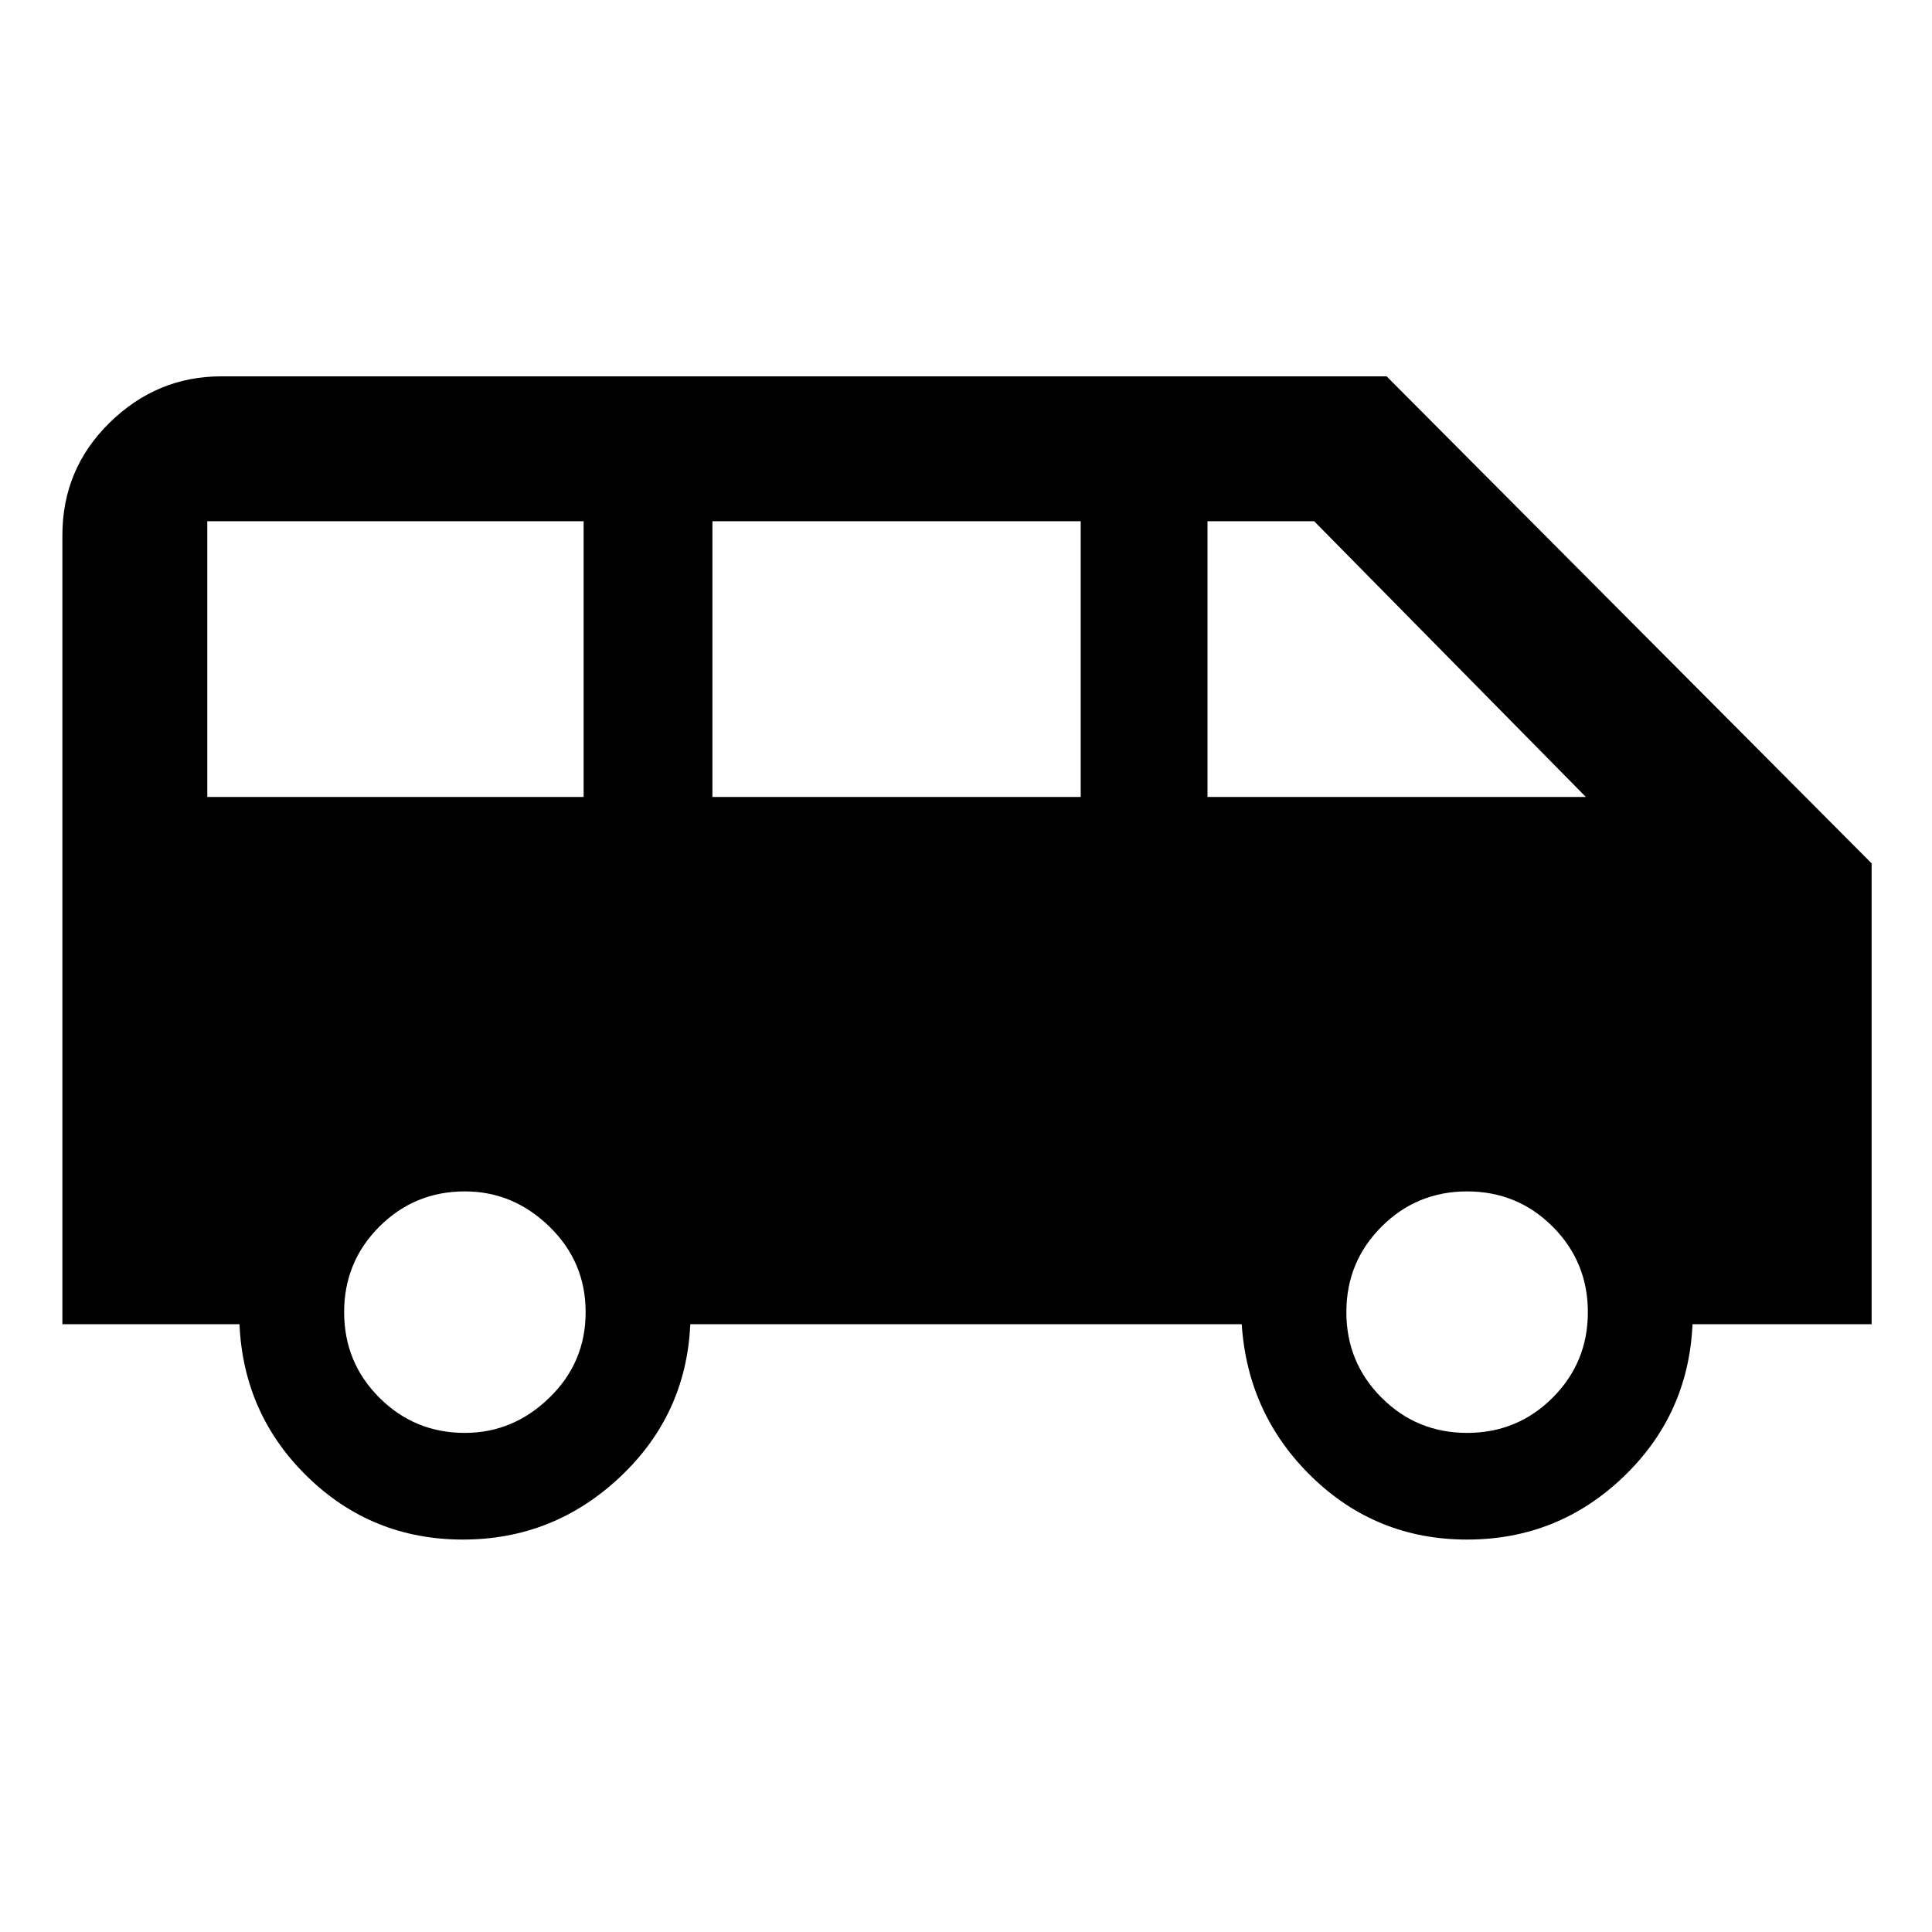 <svg xmlns="http://www.w3.org/2000/svg" height="48" width="48"><path d="M11.5 38.25Q9.25 38.25 7.65 36.7Q6.05 35.15 5.95 32.9H1.55V13.3Q1.55 11.65 2.725 10.5Q3.9 9.35 5.5 9.35H34.45L46.5 21.45V32.9H42.05Q41.95 35.15 40.325 36.7Q38.7 38.25 36.45 38.25Q34.2 38.25 32.6 36.7Q31 35.15 30.85 32.9H17.15Q17.05 35.15 15.4 36.7Q13.75 38.25 11.5 38.25ZM30 19.8H39.4L32.65 12.95H30ZM17.7 19.8H26.85V12.95H17.7ZM5.15 19.8H14.5V12.95H5.15ZM11.55 35.6Q12.75 35.6 13.65 34.725Q14.55 33.85 14.55 32.6Q14.55 31.35 13.65 30.475Q12.75 29.6 11.55 29.6Q10.3 29.6 9.425 30.475Q8.55 31.35 8.55 32.6Q8.55 33.85 9.425 34.725Q10.3 35.6 11.55 35.6ZM36.45 35.6Q37.7 35.6 38.575 34.725Q39.45 33.85 39.45 32.6Q39.45 31.35 38.575 30.475Q37.7 29.6 36.45 29.6Q35.2 29.6 34.325 30.475Q33.45 31.35 33.45 32.6Q33.45 33.85 34.325 34.725Q35.2 35.6 36.45 35.6Z"/></svg>